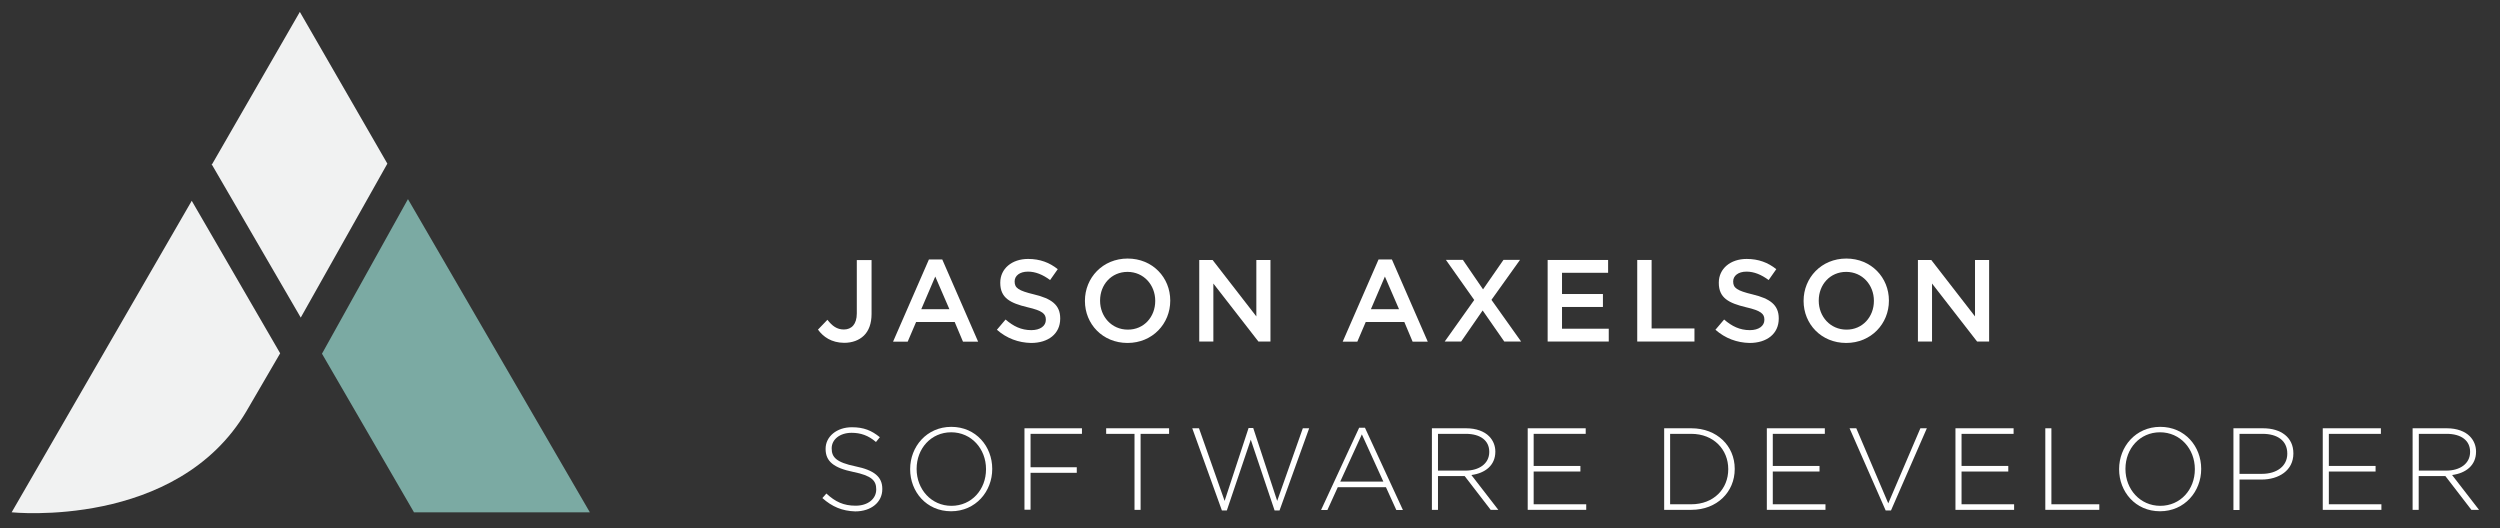 <?xml version="1.0" encoding="utf-8"?>
<!-- Generator: Adobe Illustrator 24.3.0, SVG Export Plug-In . SVG Version: 6.00 Build 0)  -->
<svg version="1.1" id="Layer_1" xmlns="http://www.w3.org/2000/svg" xmlns:xlink="http://www.w3.org/1999/xlink" x="0px" y="0px"
	 viewBox="0 0 193.1 40.79" style="enable-background:new 0 0 193.1 40.79;" xml:space="preserve">
<rect x="0" y="0" width="193.1" height="40.79" fill="#333333" stroke="none"/>
<style type="text/css">
	.st0{fill:#F1F2F2;}
	.st1{fill:#7BAAA3;}
	.st2{fill:#FFFFFF;}
</style>
<polygon class="st0" points="23.16,0.92 16.39,12.67 16.34,12.67 23.23,24.53 29.92,12.64 "/>
<polygon class="st1" points="45.56,39.57 31.51,15.38 24.87,27.32 31.97,39.56 31.96,39.57 "/>
<path class="st0" d="M21.64,27.29l-6.83-11.78L0.9,39.57c0,0,12.74,1.33,18.13-7.8L21.64,27.29z"/>
<g>
	<path class="st2" d="M63.18,25.46l0.73-0.76c0.37,0.48,0.74,0.75,1.27,0.75c0.59,0,1-0.4,1-1.24v-4.12h1.14v4.16
		c0,0.75-0.22,1.31-0.59,1.67s-0.9,0.56-1.53,0.56C64.22,26.47,63.59,26.02,63.18,25.46z"/>
	<path class="st2" d="M71.75,20.04h1.03l2.77,6.35h-1.17l-0.64-1.52h-2.98l-0.65,1.52h-1.13L71.75,20.04z M73.33,23.88l-1.09-2.52
		l-1.08,2.52H73.33z"/>
	<path class="st2" d="M77,25.47l0.67-0.79c0.6,0.52,1.21,0.82,1.99,0.82c0.68,0,1.12-0.32,1.12-0.79v-0.02
		c0-0.45-0.25-0.69-1.42-0.96c-1.34-0.32-2.1-0.72-2.1-1.88v-0.02c0-1.08,0.9-1.83,2.15-1.83c0.92,0,1.65,0.28,2.29,0.79l-0.59,0.84
		c-0.57-0.42-1.13-0.65-1.71-0.65c-0.65,0-1.03,0.33-1.03,0.75v0.02c0,0.49,0.29,0.7,1.5,0.99c1.33,0.32,2.02,0.8,2.02,1.85v0.02
		c0,1.18-0.93,1.88-2.25,1.88C78.67,26.47,77.76,26.14,77,25.47z"/>
	<path class="st2" d="M83.8,23.25v-0.02c0-1.77,1.37-3.26,3.3-3.26s3.29,1.47,3.29,3.24v0.02c0,1.77-1.37,3.26-3.3,3.26
		S83.8,25.02,83.8,23.25z M89.23,23.25v-0.02c0-1.22-0.89-2.23-2.14-2.23c-1.25,0-2.12,0.99-2.12,2.21v0.02
		c0,1.22,0.89,2.23,2.14,2.23C88.36,25.47,89.23,24.47,89.23,23.25z"/>
	<path class="st2" d="M92.63,20.08h1.03l3.38,4.36v-4.36h1.09v6.3H97.2l-3.48-4.48v4.48h-1.09V20.08z"/>
	<path class="st2" d="M106.48,20.04h1.03l2.77,6.35h-1.17l-0.64-1.52h-2.98l-0.65,1.52h-1.13L106.48,20.04z M108.06,23.88
		l-1.09-2.52l-1.08,2.52H108.06z"/>
	<path class="st2" d="M117.4,20.08l-2.2,3.08l2.29,3.22h-1.3l-1.67-2.4l-1.66,2.4h-1.27l2.28-3.21l-2.19-3.1h1.31l1.56,2.28
		l1.58-2.28H117.4z"/>
	<path class="st2" d="M119.54,20.08h4.67v0.99h-3.56v1.64h3.16v1h-3.16v1.68h3.61v0.99h-4.72V20.08z"/>
	<path class="st2" d="M126.46,20.08h1.11v5.29h3.31v1.01h-4.42V20.08z"/>
	<path class="st2" d="M132.5,25.47l0.67-0.79c0.6,0.52,1.21,0.82,1.99,0.82c0.68,0,1.12-0.32,1.12-0.79v-0.02
		c0-0.45-0.25-0.69-1.42-0.96c-1.34-0.32-2.1-0.72-2.1-1.88v-0.02c0-1.08,0.9-1.83,2.15-1.83c0.92,0,1.65,0.28,2.29,0.79l-0.59,0.84
		c-0.57-0.42-1.13-0.65-1.71-0.65c-0.65,0-1.03,0.33-1.03,0.75v0.02c0,0.49,0.29,0.7,1.5,0.99c1.33,0.32,2.02,0.8,2.02,1.85v0.02
		c0,1.18-0.93,1.88-2.25,1.88C134.17,26.47,133.26,26.14,132.5,25.47z"/>
	<path class="st2" d="M139.31,23.25v-0.02c0-1.77,1.37-3.26,3.3-3.26s3.29,1.47,3.29,3.24v0.02c0,1.77-1.37,3.26-3.3,3.26
		S139.31,25.02,139.31,23.25z M144.74,23.25v-0.02c0-1.22-0.89-2.23-2.14-2.23c-1.25,0-2.12,0.99-2.12,2.21v0.02
		c0,1.22,0.89,2.23,2.14,2.23C143.86,25.47,144.74,24.47,144.74,23.25z"/>
	<path class="st2" d="M148.14,20.08h1.03l3.38,4.36v-4.36h1.09v6.3h-0.93l-3.48-4.48v4.48h-1.09V20.08z"/>
	<path class="st2" d="M63.52,38.47l0.31-0.35c0.69,0.64,1.33,0.94,2.26,0.94c0.95,0,1.59-0.53,1.59-1.25v-0.02
		c0-0.67-0.35-1.05-1.78-1.34c-1.51-0.31-2.13-0.82-2.13-1.77v-0.02c0-0.94,0.86-1.66,2.03-1.66c0.92,0,1.52,0.25,2.16,0.77
		l-0.3,0.37c-0.59-0.51-1.19-0.71-1.88-0.71c-0.93,0-1.54,0.53-1.54,1.19v0.02c0,0.67,0.34,1.07,1.84,1.38
		c1.46,0.3,2.07,0.82,2.07,1.74v0.02c0,1.02-0.87,1.72-2.09,1.72C65.05,39.47,64.27,39.14,63.52,38.47z"/>
	<path class="st2" d="M70.3,36.25v-0.02c0-1.72,1.27-3.26,3.18-3.26c1.91,0,3.16,1.52,3.16,3.24v0.02c0,1.72-1.27,3.26-3.18,3.26
		C71.55,39.49,70.3,37.97,70.3,36.25z M76.16,36.25v-0.02c0-1.56-1.13-2.84-2.69-2.84s-2.67,1.26-2.67,2.82v0.02
		c0,1.56,1.13,2.84,2.69,2.84S76.16,37.81,76.16,36.25z"/>
	<path class="st2" d="M79.13,33.08h4.44v0.43H79.6v2.58h3.57v0.43H79.6v2.85h-0.47V33.08z"/>
	<path class="st2" d="M87.64,33.51h-2.2v-0.43h4.86v0.43h-2.2v5.87h-0.47V33.51z"/>
	<path class="st2" d="M92.09,33.08h0.52l1.98,5.61l1.85-5.63h0.36l1.85,5.63l1.98-5.61h0.49l-2.29,6.35h-0.38l-1.84-5.47l-1.85,5.47
		h-0.38L92.09,33.08z"/>
	<path class="st2" d="M104.98,33.04h0.45l2.93,6.35h-0.51l-0.8-1.76h-3.72l-0.8,1.76h-0.49L104.98,33.04z M106.85,37.2l-1.66-3.65
		l-1.67,3.65H106.85z"/>
	<path class="st2" d="M110.6,33.08h2.65c0.77,0,1.4,0.24,1.77,0.62c0.3,0.3,0.48,0.72,0.48,1.17v0.02c0,1.05-0.78,1.66-1.85,1.8
		l2.08,2.69h-0.59l-2.01-2.61h-2.06v2.61h-0.47V33.08z M113.19,36.35c1.05,0,1.84-0.53,1.84-1.44v-0.02c0-0.85-0.67-1.38-1.81-1.38
		h-2.15v2.84H113.19z"/>
	<path class="st2" d="M118,33.08h4.48v0.43h-4.02v2.48h3.61v0.43h-3.61v2.53h4.06v0.43H118V33.08z"/>
	<path class="st2" d="M128.54,33.08h2.1c1.98,0,3.35,1.36,3.35,3.13v0.02c0,1.77-1.37,3.15-3.35,3.15h-2.1V33.08z M129,33.51v5.44
		h1.63c1.75,0,2.86-1.2,2.86-2.7v-0.02c0-1.49-1.11-2.72-2.86-2.72H129z"/>
	<path class="st2" d="M136.47,33.08h4.48v0.43h-4.02v2.48h3.61v0.43h-3.61v2.53H141v0.43h-4.53V33.08z"/>
	<path class="st2" d="M142.86,33.08h0.52l2.47,5.8l2.48-5.8h0.5l-2.77,6.35h-0.41L142.86,33.08z"/>
	<path class="st2" d="M151.05,33.08h4.48v0.43h-4.02v2.48h3.61v0.43h-3.61v2.53h4.06v0.43h-4.53V33.08z"/>
	<path class="st2" d="M157.98,33.08h0.47v5.87h3.7v0.43h-4.17V33.08z"/>
	<path class="st2" d="M163.68,36.25v-0.02c0-1.72,1.27-3.26,3.18-3.26c1.91,0,3.16,1.52,3.16,3.24v0.02c0,1.72-1.27,3.26-3.18,3.26
		C164.93,39.49,163.68,37.97,163.68,36.25z M169.53,36.25v-0.02c0-1.56-1.13-2.84-2.69-2.84s-2.67,1.26-2.67,2.82v0.02
		c0,1.56,1.13,2.84,2.69,2.84S169.53,37.81,169.53,36.25z"/>
	<path class="st2" d="M172.51,33.08h2.29c1.39,0,2.34,0.71,2.34,1.93v0.02c0,1.32-1.14,2.01-2.46,2.01h-1.7v2.35h-0.47V33.08z
		 M174.71,36.6c1.17,0,1.96-0.61,1.96-1.55v-0.02c0-1-0.77-1.52-1.91-1.52h-1.78v3.09H174.71z"/>
	<path class="st2" d="M179.42,33.08h4.48v0.43h-4.02v2.48h3.61v0.43h-3.61v2.53h4.06v0.43h-4.53V33.08z"/>
	<path class="st2" d="M186.35,33.08H189c0.77,0,1.4,0.24,1.77,0.62c0.3,0.3,0.48,0.72,0.48,1.17v0.02c0,1.05-0.78,1.66-1.85,1.8
		l2.08,2.69h-0.59l-2.01-2.61h-2.06v2.61h-0.47V33.08z M188.95,36.35c1.05,0,1.84-0.53,1.84-1.44v-0.02c0-0.85-0.67-1.38-1.81-1.38
		h-2.15v2.84H188.95z"/>
</g>
</svg>
